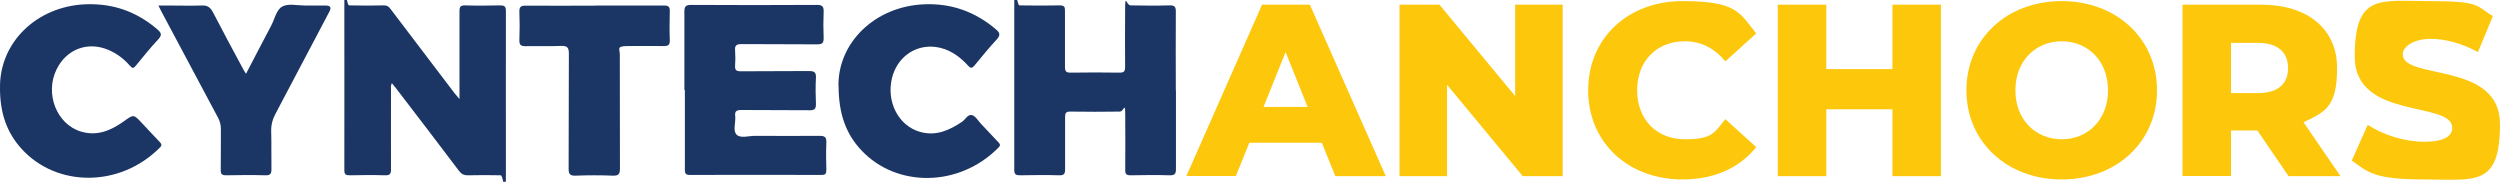 <?xml version="1.0" encoding="UTF-8"?>
<svg id="Layer_1" data-name="Layer 1" xmlns="http://www.w3.org/2000/svg" version="1.1" viewBox="0 0 2040.9 148.4">
  <defs>
    <style>
      .cls-1 {
        fill: #1b3664;
      }

      .cls-1, .cls-2 {
        stroke-width: 0px;
      }

      .cls-2 {
        fill: #fdc70c;
      }
    </style>
  </defs>
  <path class="cls-1" d="M375.1,81V9.2c0-3.7.9-4.9,4.7-4.8,9.5.3,19,.2,28.5,0,3.3,0,4.7.7,4.7,4.4-.1,43.3,0,86.7,0,130s-.9,4.3-4.3,4.3c-8.8-.2-17.7-.2-26.5,0-3.6.1-5.7-1.1-7.8-4-17.1-22.7-34.4-45.2-51.7-67.8-.8-1-1.7-2-2.8-3.4-1.1,2-.7,3.8-.7,5.5,0,21.6-.1,43.2,0,64.8,0,3.6-.8,5-4.7,4.9-9.7-.3-19.3-.2-29,0-3.1,0-4.4-.6-4.4-4.1.1-43.5,0-87,0-130.5s.7-4.1,3.9-4.1c9.5.2,19,.2,28.5,0,2.8,0,4.2,1.3,5.6,3.3,17.3,22.8,34.6,45.5,51.9,68.3,1.1,1.4,2.2,2.7,4.2,5h-.1Z"/>
  <path class="cls-1" d="M960,73.7v64.3c0,3.8-1,5.2-5,5.1-10.7-.3-21.3-.2-32,0-3.6,0-4.5-1.1-4.4-4.5.2-14.3,0-28.6,0-42.9s-.8-4.7-4.4-4.6c-13.5.2-27,.2-40.5,0-3.4,0-4.2,1.1-4.2,4.3v42.9c0,3.6-.9,4.9-4.7,4.8-10.7-.3-21.3-.2-32,0-3.3,0-4.8-.6-4.8-4.3,0-43.4,0-86.7,0-130.1s1-4.3,4.3-4.3c11,.2,22,.2,33,0,3.4,0,4.2,1.2,4.1,4.3v45.8c0,3.7.9,4.9,4.7,4.8,13.3-.2,26.6-.2,40,0,3.6,0,4.4-1.2,4.4-4.6-.2-15.3,0-30.6,0-45.8s.9-4.6,4.4-4.5c10.7.2,21.3.3,32,0,4.1-.1,5,1.3,5,5.1-.2,21.4,0,42.9,0,64.3h.1Z"/>
  <path class="cls-1" d="M558.7,73.6V9.8c0-4.1.7-5.8,5.4-5.8,34.3.2,68.6.2,102.9,0,4.1,0,5.5,1.2,5.4,5.3-.3,7.3-.3,14.6,0,21.9,0,4-1.3,5-5.1,5-20.6-.2-41.3,0-61.9-.2-4.1,0-5.7,1-5.3,5.3.3,4.1.3,8.3,0,12.4-.2,3.5,1,4.5,4.5,4.5,18.6-.2,37.3,0,55.9-.2,4.3,0,5.8,1,5.6,5.5-.4,7.1-.3,14.3,0,21.4,0,3.9-1,5.1-5,5.1-18.6-.2-37.3,0-55.9-.2-3.8,0-5.5.9-5,4.9.6,5.2-2.2,12,1.2,15.3,3.1,3.1,9.8.9,15,.9,17.6,0,35.3.2,52.9,0,4.3,0,5.4,1.4,5.3,5.4-.3,7.5-.2,14.9,0,22.4,0,2.8-.6,4.2-3.8,4.1-36,0-71.9-.1-107.9,0-3.8,0-3.8-2-3.8-4.7v-64.8l-.4.3h0Z"/>
  <path class="cls-1" d="M684.5,70.5c-.7-35.4,29.6-65.4,70.1-67,22.2-.9,41.5,6.1,58.4,20.4,3.3,2.8,3.9,4.8.7,8.3-6.3,6.8-12.2,14-18.1,21.2-2,2.4-3.1,2.6-5.3.2-7.2-7.9-15.7-13.9-26.7-15.3-16.7-2-31.3,8.6-35.4,25.4-4.8,19.5,5.4,39.1,23,44,12.9,3.6,23.8-1.3,34.2-8.3,2.8-1.9,4.7-6.4,8.2-5.4,2.8.8,4.8,4.4,7,6.8,4.8,5.1,9.5,10.2,14.4,15.3,1.6,1.6,1.9,2.7,0,4.5-32,32.4-83.1,32.7-111.8,2.1-12.8-13.6-18.5-30-18.6-52.1h-.1Z"/>
  <path class="cls-1" d="M0,72.2C-.7,34.6,30.1,5.1,69.8,3.5c22.4-.9,41.9,6,58.8,20.6,3,2.6,3.9,4.4.7,7.9-6.5,6.9-12.4,14.3-18.4,21.6-1.8,2.3-2.9,2.4-4.9,0-4.9-5.6-10.7-10-17.6-12.9-16.8-7.1-34-.6-42.1,15.7-10,20,0,45.3,20.1,51.1,13.1,3.8,24.2-1,34.6-8.4,8.1-5.8,8-6,14.9,1.4,4.8,5.1,9.5,10.3,14.4,15.3,1.7,1.7,2.1,2.9.1,4.8-32.8,32.8-84.2,32.2-112.6,1.1C5.4,108.2,0,92,0,72.2Z"/>
  <path class="cls-1" d="M200.9,60.1c7.1-13.5,13.6-26.3,20.4-39,3-5.5,4.2-13.3,9.4-15.9,5-2.5,12-.7,18.2-.7h17c3.7,0,4.8,1.6,3.1,4.8-14.6,27.7-29.2,55.5-43.9,83.2-2.6,4.8-3.9,9.6-3.7,15.1.3,10.1,0,20.2.2,30.4,0,3.7-.8,5.3-5,5.1-10.6-.3-21.3-.2-31.9,0-3.5,0-4.6-.9-4.5-4.4.2-11.1,0-22.2.1-33.4,0-3.3-.7-6.1-2.2-9-15.5-29-30.9-58-46.4-87-.7-1.3-1.3-2.6-2.4-4.8h7.3c9.3,0,18.7.3,27.9,0,5-.3,7.3,1.6,9.5,5.8,8,15.5,16.3,30.8,24.5,46.1.5,1,1.2,2,2.3,3.8h.1Z"/>
  <path class="cls-1" d="M486,4.5h56c3.8,0,4.9,1.1,4.8,4.8-.2,7.8-.3,15.6,0,23.4.2,4.1-1.5,5-5.2,4.9-9.7-.2-19.3,0-29,0s-6.6,2.3-6.6,6.8c0,31.1,0,62.1.1,93.2,0,4.5-1.1,5.9-5.7,5.8-10.1-.4-20.3-.4-30.5,0-4.9.2-5.7-1.6-5.7-5.9.2-31.2,0-62.5.2-93.7,0-5.1-1.4-6.5-6.4-6.3-9.6.4-19.3,0-29,.2-4.1,0-5.1-1.3-5-5.1.3-7.6.3-15.3,0-22.9-.1-3.9,1-5.1,5-5.1,19,.2,38,0,57,0h0Z"/>
  <g>
    <path class="cls-2" d="M1079.1,116.5h-59.2l-11,27.2h-40.4L1030.3,3.8h39l62,140h-41.2l-11-27.2h0ZM1067.5,87.3l-18-44.8-18,44.8h36Z"/>
    <path class="cls-2" d="M1275.7,3.8v140h-32.6l-61.8-74.6v74.6h-38.8V3.8h32.6l61.8,74.6V3.8h38.8Z"/>
    <path class="cls-2" d="M1296.5,73.7c0-42.6,32.6-72.8,77-72.8s46.6,9.4,60.2,26.4l-25.2,22.8c-8.8-10.6-19.6-16.4-33-16.4-23,0-39,16-39,40s16,40,39,40,24.2-5.8,33-16.4l25.2,22.8c-13.6,17-34.4,26.4-60.2,26.4-44.4,0-77-30.2-77-72.8h0Z"/>
    <path class="cls-2" d="M1584.5,3.8v140h-39.6v-54.6h-54v54.6h-39.6V3.8h39.6v52.6h54V3.8h39.6Z"/>
    <path class="cls-2" d="M1605.3,73.7c0-42,33-72.8,77.8-72.8s77.8,30.8,77.8,72.8-33,72.8-77.8,72.8-77.8-30.8-77.8-72.8ZM1720.9,73.7c0-24.2-16.6-40-37.8-40s-37.8,15.8-37.8,40,16.6,40,37.8,40,37.8-15.8,37.8-40Z"/>
    <path class="cls-2" d="M1842.9,106.5h-21.6v37.2h-39.6V3.8h64c38.2,0,62.2,19.8,62.2,51.8s-10,35.8-27.4,44.2l30.2,44h-42.4l-25.4-37.2h0ZM1843.3,35h-22v41h22c16.4,0,24.6-7.6,24.6-20.4s-8.2-20.6-24.6-20.6Z"/>
    <path class="cls-2" d="M1919.9,131.1l13-29.2c12.4,8.2,30,13.8,46.2,13.8s22.8-4.6,22.8-11.4c0-22.2-79.6-6-79.6-58S1942.7.9,1984.3.9s37,4.2,50.8,12.2l-12.2,29.4c-13.4-7.2-26.6-10.8-38.8-10.8s-22.6,5.6-22.6,12.6c0,21.4,79.4,5.4,79.4,57s-20.4,45.2-62,45.2-45.8-6.2-59-15.4h0Z"/>
  </g>
</svg>